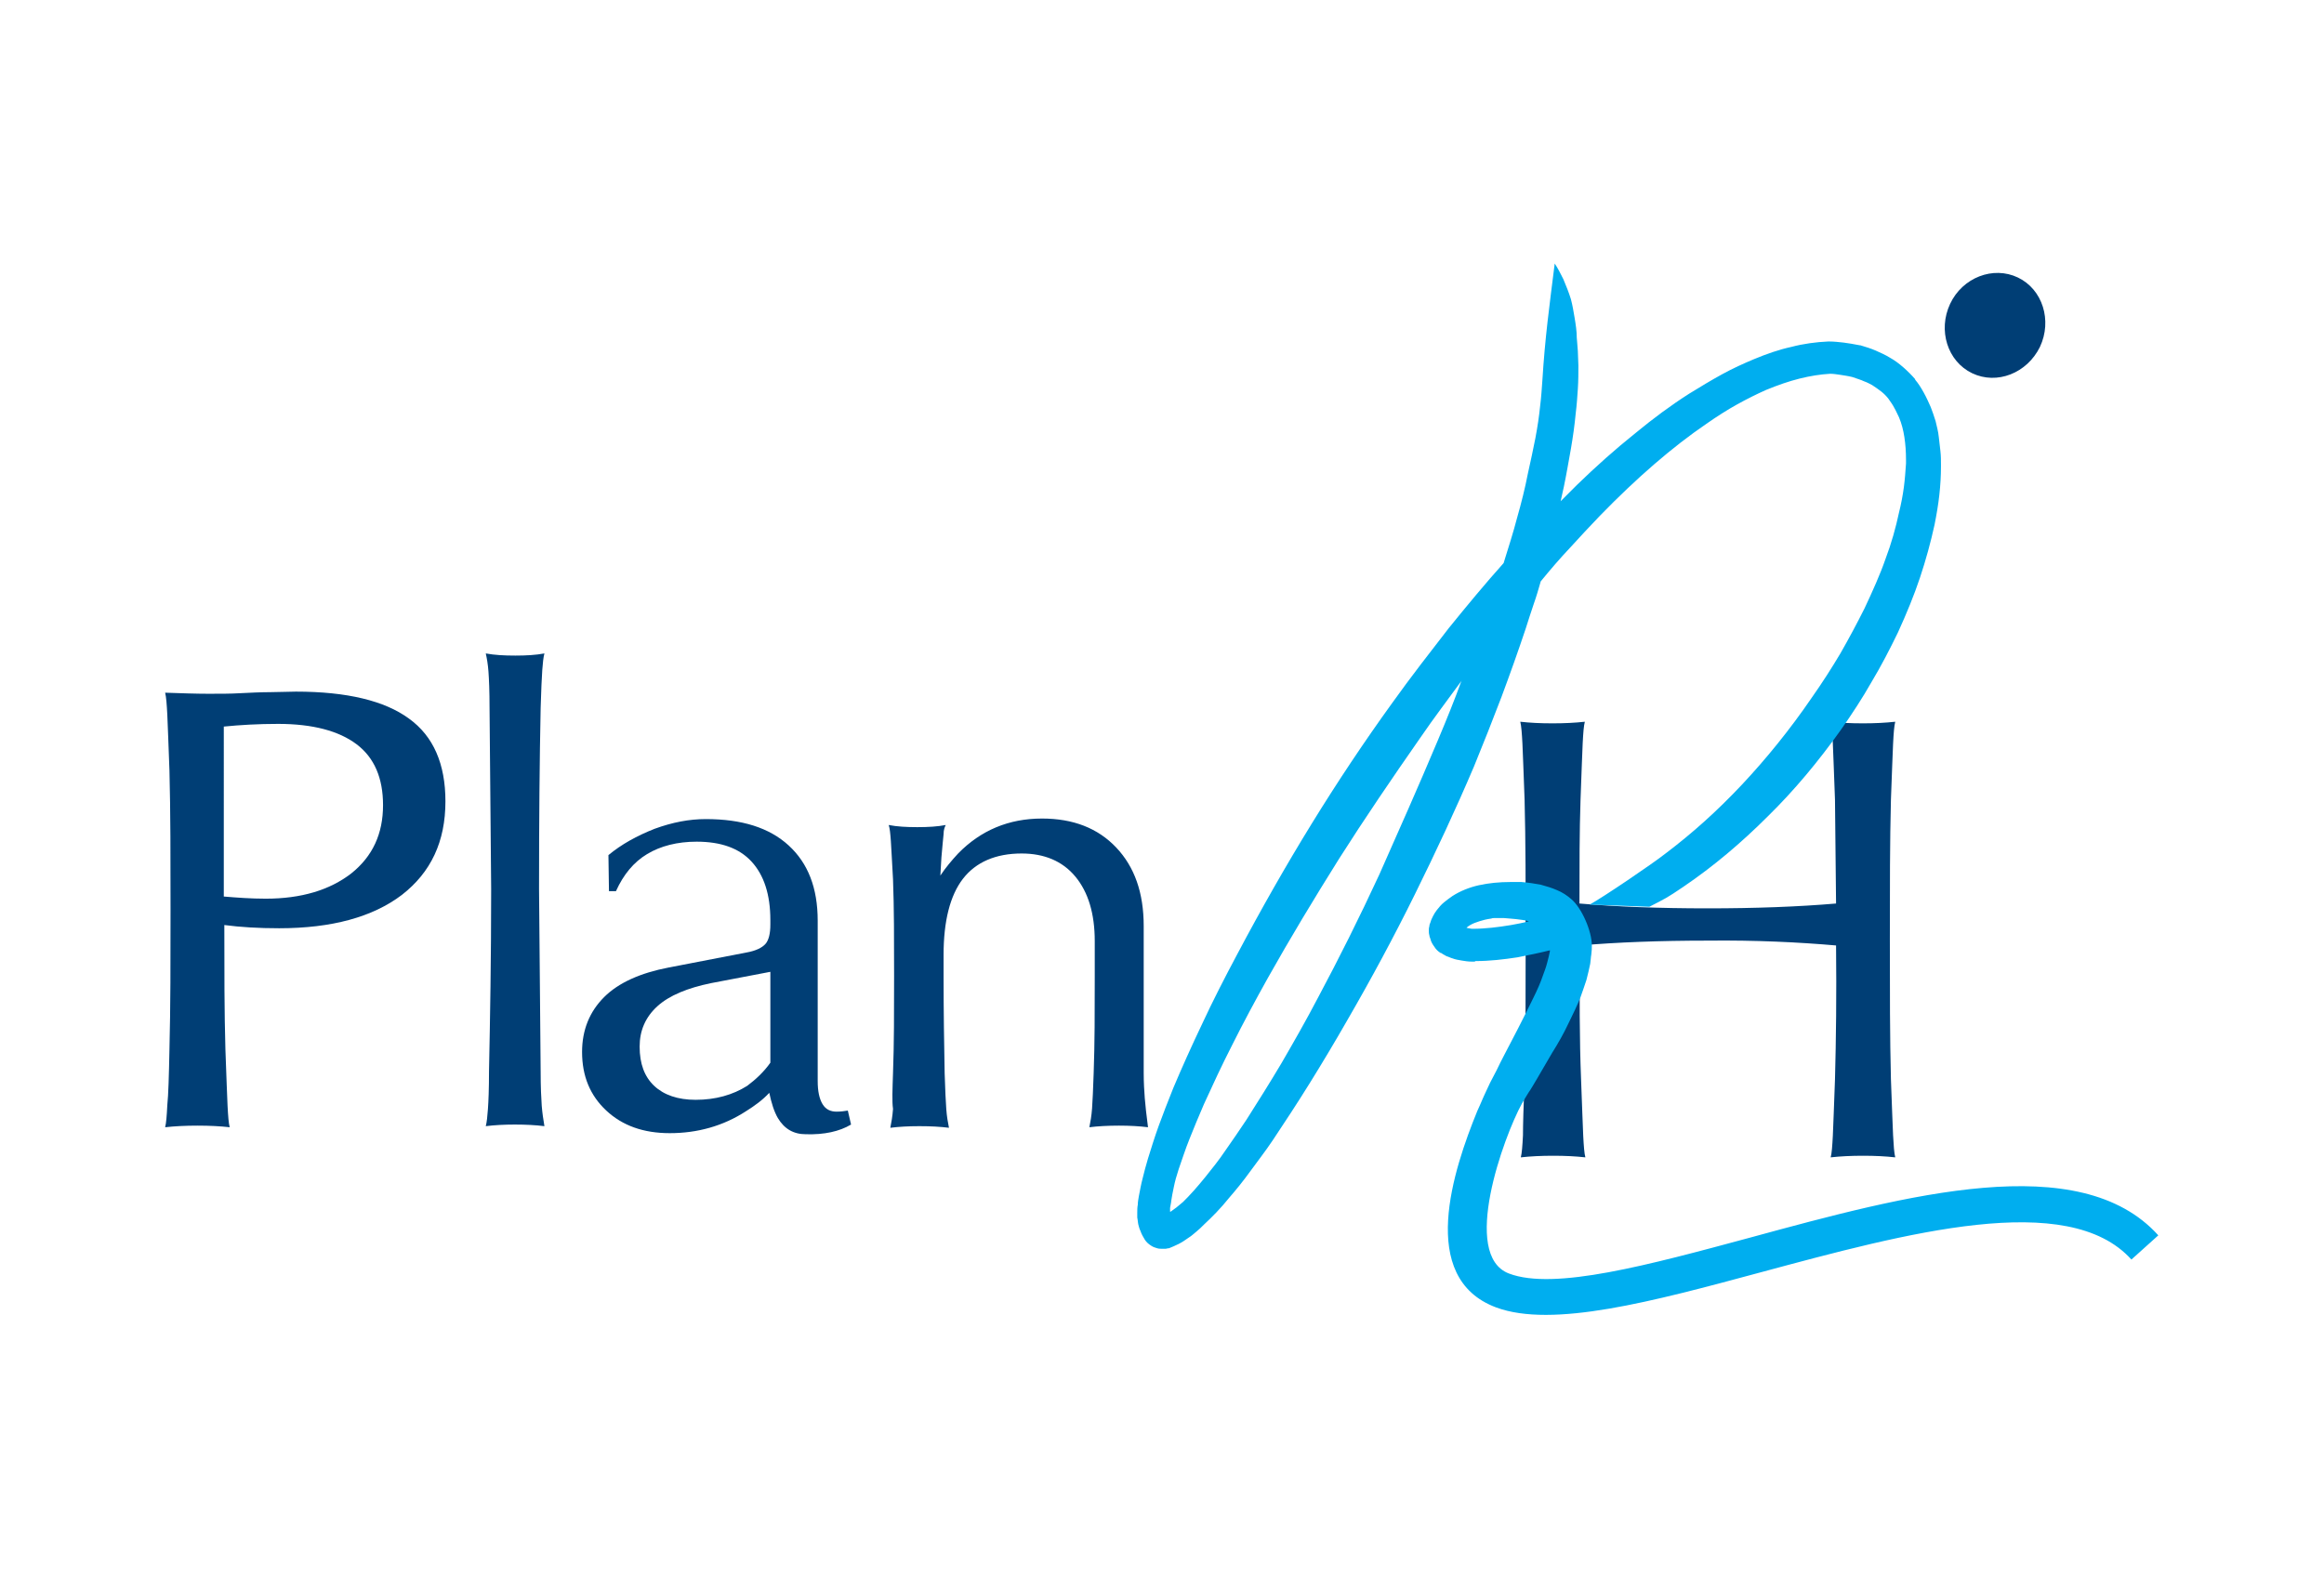 <?xml version="1.0" encoding="utf-8"?>
<!-- Generator: Adobe Illustrator 19.0.0, SVG Export Plug-In . SVG Version: 6.00 Build 0)  -->
<svg version="1.1" id="Layer_1" xmlns="http://www.w3.org/2000/svg" xmlns:xlink="http://www.w3.org/1999/xlink" x="0px" y="0px"
	 viewBox="0 0 432 293.5" style="enable-background:new 0 0 432 293.5;" xml:space="preserve">
<style type="text/css">
	.st0{fill:none;}
	.st1{fill:#003E75;}
	.st2{fill:#00AEEF;}
	.st3{fill-rule:evenodd;clip-rule:evenodd;fill:#003E75;}
</style>
<g id="Layer_9">
	<rect class="st0" width="432" height="293.5"/>
</g>
<g id="Layer_8">
	<path class="st1" d="M41.6,166.7L41.6,166.7c2.4,0.2,5,0.4,7.8,0.4c6.6,0,11.9-1.6,15.9-4.7c4-3.2,5.9-7.4,5.9-12.7
		c0-5-1.6-8.8-4.9-11.3c-3.3-2.5-8.2-3.8-14.6-3.8c-3.7,0-7.1,0.2-10.1,0.5V166.7z M31.5,195.1c0.2-7.8,0.2-16.4,0.2-26
		c0-9.5,0-18.1-0.2-25.8c-0.2-5-0.3-8.5-0.4-10.4c-0.1-1.9-0.2-3.3-0.4-4.1c3,0.1,5.7,0.2,8,0.2c2.3,0,4.2,0,5.8-0.1
		c2.1-0.1,4-0.2,5.7-0.2c1.7,0,3.3-0.1,4.8-0.1c9.5,0,16.5,1.7,21,5c4.6,3.3,6.8,8.5,6.8,15.4c0,7.5-2.7,13.2-8.1,17.4
		c-5.4,4.1-13,6.2-22.8,6.2c-3.8,0-7.2-0.2-10.2-0.6c0,8.5,0,16.2,0.2,23.1c0.2,5.1,0.3,8.6,0.4,10.5c0.1,1.9,0.2,3.3,0.4,4
		c-1.8-0.2-3.7-0.3-6-0.3c-2.2,0-4.2,0.1-6,0.3c0.2-0.8,0.3-2.1,0.4-4.1C31.3,203.6,31.4,200.1,31.5,195.1z"/>
</g>
<g id="Layer_7">
	<path class="st1" d="M90.9,199.2c0.2-9.7,0.4-21,0.4-33.9L91,131.6c0-3.1-0.1-5.3-0.2-6.7c-0.1-1.4-0.3-2.5-0.5-3.4
		c1.6,0.3,3.4,0.4,5.5,0.4c2,0,3.8-0.1,5.4-0.4c-0.2,0.7-0.3,1.8-0.4,3.1c-0.1,1.4-0.2,3.7-0.3,7c-0.2,9.6-0.3,20.9-0.3,33.7l0.3,34
		c0,2.8,0.1,4.9,0.2,6.3c0.1,1.3,0.3,2.6,0.5,3.8c-1.6-0.2-3.4-0.3-5.5-0.3c-2,0-3.8,0.1-5.4,0.3c0.2-0.8,0.3-1.8,0.4-3.2
		C90.8,204.8,90.9,202.5,90.9,199.2"/>
</g>
<g id="Layer_6">
	<path class="st1" d="M143.2,197.6v-16.9l-11,2.1c-4.4,0.9-7.8,2.3-10,4.3c-2.2,2-3.3,4.5-3.3,7.5c0,3.2,0.9,5.6,2.7,7.3
		c1.8,1.7,4.4,2.6,7.7,2.6c3.7,0,6.9-0.9,9.6-2.6C140.5,200.7,142,199.3,143.2,197.6 M124.5,210.7c-4.9,0-8.8-1.4-11.8-4.2
		c-3-2.8-4.5-6.4-4.5-10.9c0-4.1,1.4-7.5,4.1-10.2c2.7-2.7,6.8-4.5,12-5.5l14.5-2.8c1.7-0.3,2.9-0.9,3.5-1.6
		c0.6-0.7,0.9-1.9,0.9-3.6v-0.8c0-4.8-1.2-8.4-3.5-10.9c-2.3-2.5-5.7-3.7-10.2-3.7c-3.6,0-6.7,0.8-9.2,2.3c-2.5,1.5-4.4,3.8-5.8,6.9
		l-1.3,0l-0.1-6.7c2.4-2,5.3-3.6,8.6-4.9c3.3-1.2,6.4-1.8,9.5-1.8c6.7,0,11.8,1.6,15.4,4.9c3.6,3.3,5.4,7.9,5.4,14v29.8
		c0,1.9,0.3,3.3,0.9,4.3c0.6,1,1.5,1.4,2.6,1.4c0.8,0,1.5-0.1,2.1-0.2l0.6,2.6c-2.2,1.3-5,1.9-8.4,1.8c-2.3,0-4-1-5.2-3
		c-0.7-1.2-1.2-2.8-1.6-4.7c-1.2,1.3-2.7,2.4-4.3,3.4C134.4,209.4,129.6,210.7,124.5,210.7z"/>
</g>
<g id="Layer_5">
	<path class="st1" d="M166,199.5c0.2-5.3,0.2-11.4,0.2-18.1c0-6.7,0-12.6-0.2-17.9c-0.2-3.4-0.3-5.7-0.4-7.1c-0.1-1.4-0.2-2.4-0.4-3
		c1.5,0.3,3.3,0.4,5.3,0.4c2,0,3.8-0.1,5.3-0.4c-0.2,0.4-0.4,0.9-0.4,1.7c-0.1,0.8-0.2,2.2-0.4,4.3l-0.2,3.4c1-1.5,2.1-2.8,3.3-4.1
		c4.2-4.3,9.4-6.5,15.6-6.5c5.8,0,10.4,1.8,13.8,5.4c3.4,3.6,5.1,8.4,5.1,14.6v27.3c0,1.8,0.1,3.4,0.2,4.7c0.1,1.3,0.3,3.1,0.6,5.4
		c-1.6-0.2-3.4-0.3-5.4-0.3c-2,0-3.9,0.1-5.5,0.3c0.2-1,0.4-2.1,0.5-3.5c0.1-1.4,0.2-3.6,0.3-6.6c0.2-5.4,0.2-11.4,0.2-18v-6.5
		c0-5.1-1.2-9.1-3.6-12c-2.4-2.9-5.8-4.3-10-4.3c-4.8,0-8.5,1.6-10.9,4.7c-2.4,3.1-3.6,7.9-3.6,14.1v4c0,6.8,0.1,12.8,0.2,18.1
		c0.1,3.1,0.2,5.3,0.3,6.6c0.1,1.4,0.3,2.5,0.5,3.5c-1.6-0.2-3.4-0.3-5.5-0.3c-2,0-3.8,0.1-5.4,0.3c0.2-1,0.4-2.1,0.5-3.5
		C165.8,204.8,165.9,202.6,166,199.5"/>
</g>
<g id="Layer_4">
	<path class="st1" d="M283.4,200.7c0.2-7.8,0.2-16.4,0.2-26c0-9.7,0-18.4-0.2-26c-0.2-5-0.3-8.5-0.4-10.4c-0.1-1.9-0.2-3.3-0.4-4.1
		c1.8,0.2,3.7,0.3,6,0.3c2.2,0,4.2-0.1,6-0.3c-0.2,0.7-0.3,2.1-0.4,4c-0.1,1.9-0.2,5.4-0.4,10.5c-0.2,5.9-0.2,12.4-0.2,19.3
		c7,0.6,14.9,0.9,23.8,0.9c8.9,0,16.9-0.3,23.9-0.9l-0.2-19.3c-0.2-5-0.3-8.5-0.4-10.5c-0.1-1.9-0.2-3.3-0.4-4
		c1.8,0.2,3.7,0.3,6,0.3c2.2,0,4.2-0.1,6-0.3c-0.2,0.8-0.3,2.1-0.4,4.1c-0.1,1.9-0.2,5.4-0.4,10.4c-0.2,7.7-0.2,16.4-0.2,26
		c0,9.6,0,18.3,0.2,26c0.2,5,0.3,8.5,0.4,10.4c0.1,1.9,0.2,3.3,0.4,4.1c-1.8-0.2-3.7-0.3-6-0.3c-2.2,0-4.2,0.1-6,0.3
		c0.2-0.7,0.3-2.1,0.4-4c0.1-1.9,0.2-5.4,0.4-10.5c0.2-7.4,0.3-15.7,0.2-24.9c-6.9-0.6-14.9-1-23.8-0.9c-8.9,0-16.9,0.3-23.8,0.9
		c-0.1,9.2-0.1,17.5,0.2,24.9c0.2,5,0.3,8.5,0.4,10.5c0.1,1.9,0.2,3.3,0.4,4c-1.8-0.2-3.7-0.3-6-0.3c-2.2,0-4.2,0.1-6,0.3
		c0.2-0.8,0.3-2.1,0.4-4.1C283.1,209.1,283.2,205.7,283.4,200.7"/>
</g>
<g id="Layer_3">
	<path class="st2" d="M267.3,137.6c1.6-3.8,3.1-7.5,4.4-11.1l-0.1,0.2c-2.4,3.3-5,6.7-7.6,10.5l0,0c-5.3,7.6-10.4,15.1-15.1,22.5
		c-4.7,7.5-9.1,14.8-13.2,22.1l0,0c-2.4,4.3-4.6,8.4-6.6,12.4c-2,3.9-3.7,7.6-5.3,11.1l0,0c-1,2.3-1.9,4.5-2.7,6.5
		c-0.8,2-1.4,3.9-2,5.6c-0.4,1.2-0.7,2.3-0.9,3.3c-0.2,1-0.4,1.9-0.5,2.7l0,0.1c-0.1,0.4-0.1,0.7-0.2,1.1c0,0.2,0,0.5,0,0.7l0.1,0
		l0,0c0.4-0.3,0.7-0.5,1.1-0.8c0.4-0.3,0.8-0.7,1.2-1c0.6-0.6,1.3-1.3,2-2.1h0c0.7-0.8,1.4-1.6,2.2-2.6l0,0c1.2-1.5,2.5-3.1,3.7-4.9
		c1.2-1.7,2.5-3.6,3.9-5.7l0,0c2.1-3.3,4.3-6.8,6.5-10.5c2.2-3.8,4.5-7.8,6.8-12.2c3.9-7.3,7.7-14.9,11.4-22.9
		C259.9,154.7,263.6,146.4,267.3,137.6L267.3,137.6z M295.5,168.2c2.4-1.3,11.7-7.6,14.1-9.5h0c4.9-3.7,9.6-7.9,14.2-12.8
		c4.5-4.8,8.9-10.2,13-16.2c1.9-2.7,3.7-5.5,5.3-8.2c1.6-2.8,3.1-5.6,4.5-8.4l0,0c1.5-3.2,2.9-6.3,3.9-9.2c1.1-2.9,1.9-5.8,2.5-8.6
		l0,0c0.4-1.6,0.7-3.2,0.9-4.7c0.2-1.5,0.3-3,0.4-4.4h0v-0.7c0-1.5-0.1-2.9-0.3-4.2c-0.2-1.3-0.5-2.5-1-3.7l0,0
		c-0.3-0.6-0.6-1.3-0.9-1.8c-0.3-0.6-0.7-1.1-1.1-1.7l0,0c-0.4-0.5-0.8-0.9-1.3-1.3c-0.5-0.4-1.1-0.8-1.7-1.2l0,0
		c-0.4-0.2-0.9-0.5-1.5-0.7c-0.6-0.3-1.4-0.5-2.2-0.8c-0.8-0.2-1.6-0.3-2.2-0.4c-0.7-0.1-1.3-0.2-1.9-0.2l0,0v0h0v0
		c-1.8,0.1-3.7,0.4-5.7,0.9c-2,0.5-4,1.2-6.2,2.1v0c-1.8,0.8-3.6,1.7-5.4,2.7c-1.8,1-3.7,2.2-5.7,3.6h0c-6.3,4.3-12.9,10-19.8,17.1
		l0,0c-1.9,2-3.8,4-5.6,6c-1.8,1.9-3.6,4-5.4,6.2c-0.4,1.4-0.8,2.8-1.3,4.2c-0.5,1.5-1,3-1.5,4.6l0,0c-1.4,4.2-2.9,8.4-4.5,12.7
		c-1.6,4.2-3.3,8.5-5.1,12.9v0c-3.4,8-7.1,15.9-11,23.8c-3.9,7.9-8.1,15.7-12.5,23.3c-2.4,4.2-4.8,8.2-7.1,11.9
		c-2.3,3.7-4.6,7.2-6.8,10.5l0,0c-1.4,2.1-2.9,4-4.2,5.8c-1.3,1.8-2.6,3.4-3.9,4.9l0,0c-1.6,2-3.2,3.6-4.7,5
		c-0.5,0.5-0.9,0.9-1.4,1.3c-0.5,0.4-0.9,0.8-1.4,1.1l0,0c-0.7,0.5-1.3,0.9-1.9,1.2c-0.6,0.3-1.3,0.6-1.8,0.8l-0.1,0
		c-0.2,0-0.4,0.1-0.5,0.1c-0.2,0-0.4,0-0.6,0c-0.3,0-0.7,0-1-0.1c-0.3-0.1-0.7-0.2-1-0.4l0,0c-0.5-0.3-1-0.7-1.3-1.2
		c-0.3-0.5-0.6-1-0.8-1.6c-0.2-0.4-0.3-0.8-0.4-1.2c-0.1-0.4-0.1-0.9-0.2-1.3l0-0.1v-0.8c0-0.5,0-1,0.1-1.5c0-0.5,0.1-1,0.2-1.6
		c0.2-1,0.4-2.2,0.7-3.3c0.3-1.2,0.6-2.4,1-3.7l0,0c0.6-1.9,1.2-3.9,2-6.1c0.8-2.2,1.7-4.5,2.7-7v0c1.6-3.8,3.4-7.8,5.4-12
		c1.9-4.1,4.1-8.4,6.5-12.9c4.4-8.3,9-16.4,13.8-24.2c4.8-7.8,9.8-15.3,15-22.5v0c3.5-4.9,7.1-9.5,10.5-13.9
		c3.4-4.2,6.8-8.3,10.2-12.1c0.9-2.9,1.8-5.7,2.5-8.4c0.8-2.8,1.5-5.6,2-8.2v0c0.5-2.3,1-4.5,1.4-6.6v0c0.4-2.1,0.7-4.1,0.9-6.1h0
		c0.2-1.6,0.3-3.2,0.4-4.6c0.5-8.1,1.3-13.8,2.3-21.8c0.6,0.9,1.1,1.9,1.6,2.9l0,0c0.5,1.2,1,2.4,1.4,3.7l0,0
		c0.3,1.1,0.5,2.3,0.7,3.5c0.2,1.2,0.4,2.5,0.4,3.7h0c0.1,0.8,0.1,1.6,0.2,2.5v0c0,0.9,0.1,1.8,0.1,2.7c0,1.3,0,2.8-0.1,4.3
		c-0.1,1.5-0.2,3-0.4,4.6c-0.2,2.1-0.5,4.3-0.9,6.6v0c-0.4,2.2-0.8,4.6-1.3,7l0,0c-0.2,0.9-0.4,1.8-0.6,2.7c1-1,2-2,3-3l0,0
		c3.6-3.5,7.2-6.7,10.7-9.5c3.5-2.9,6.9-5.4,10.2-7.5l0,0c2.1-1.3,4.1-2.5,6.1-3.6c2-1.1,4-2,5.9-2.8c2.4-1,4.7-1.8,7-2.3
		c2.3-0.6,4.6-0.9,6.8-1l0.1,0h0.2c0.8,0,1.7,0.1,2.6,0.2c0.9,0.1,1.9,0.3,3,0.5l0.1,0c1,0.3,2,0.6,2.9,1c0.9,0.4,1.8,0.8,2.6,1.3
		l0,0c0.9,0.5,1.7,1.1,2.5,1.8c0.8,0.7,1.5,1.4,2.2,2.2l0,0.1c0.6,0.7,1.1,1.5,1.6,2.4c0.5,0.9,0.9,1.8,1.3,2.7
		c0.3,0.8,0.6,1.6,0.9,2.6c0.2,0.9,0.5,1.9,0.6,3l0,0c0.1,0.9,0.2,1.8,0.3,2.6c0.1,0.9,0.1,1.7,0.1,2.4v0.5c0,1.6-0.1,3.4-0.3,5.2
		c-0.2,1.8-0.5,3.6-0.9,5.6v0c-0.7,3.2-1.6,6.5-2.7,9.8c-1.1,3.3-2.5,6.7-4.1,10.2l0,0c-1.5,3.1-3.1,6.2-4.9,9.2
		c-1.7,3-3.6,5.9-5.7,8.9v0c-4.2,5.9-8.7,11.3-13.6,16.1c-4.9,4.9-10.1,9.3-15.7,13.1l0,0c-3.1,2.1-3.2,2.1-6.3,3.7L295.5,168.2z
		 M280.5,236.8c8.4,3.2,26-1.6,44.9-6.7c29-7.9,61.2-16.6,75.8-0.4l-5,4.5c-11.8-13.1-41.9-4.9-69,2.4c-20,5.4-38.6,10.4-49.1,6.5
		c-14.7-5.5-7.9-25.7-3.5-36.5l0,0c0.3-0.7,0.7-1.5,1.1-2.5v0c0.3-0.7,0.8-1.7,1.3-2.8l0,0l1.2-2.3c0.4-0.9,0.9-1.8,1.4-2.8l0,0
		l2.6-5v0c1.1-2.1,2-4,2.8-5.6c0.8-1.6,1.4-3,1.8-4.2h0c0.3-0.8,0.6-1.6,0.8-2.4c0.2-0.8,0.4-1.5,0.5-2.1v0l0-0.2
		c-2,0.5-4,0.9-6,1.3c-2.6,0.4-5.2,0.7-7.8,0.7l-0.2,0.1l-0.5,0c-0.7,0-1.3-0.1-1.9-0.2c-0.6-0.1-1.2-0.2-1.7-0.4l0,0
		c-0.4-0.1-0.7-0.3-1.1-0.4c-0.3-0.2-0.6-0.3-1-0.6l-0.1,0c-0.5-0.3-0.9-0.7-1.2-1.2l0,0c-0.3-0.4-0.6-0.9-0.7-1.4
		c-0.1-0.3-0.2-0.5-0.2-0.7v0c-0.1-0.3-0.1-0.6-0.1-0.9c0-0.3,0-0.5,0.1-0.8v0c0-0.2,0.1-0.5,0.2-0.7c0.1-0.4,0.3-0.8,0.5-1.2l0,0
		c0.2-0.4,0.4-0.7,0.7-1.1l0,0c0.4-0.5,0.8-1,1.3-1.4l0,0c0.5-0.4,1-0.8,1.6-1.2h0c1.4-0.9,3.1-1.6,4.9-2c1.8-0.4,3.8-0.6,5.9-0.6
		c0.2,0,0.5,0,1,0c0.4,0,0.7,0,1,0h0c1.3,0.1,2.5,0.3,3.6,0.5c1.1,0.3,2.1,0.6,3,1v0c1,0.4,1.9,1,2.7,1.7h0c1.9,1.6,3.8,5.9,3.8,8.6
		c0,0.5,0,1-0.1,1.7h0c-0.1,0.5-0.1,1.1-0.2,1.7h0c-0.2,0.9-0.4,1.9-0.7,3c-0.3,1-0.7,2-1.1,3.2l0,0c-0.6,1.5-1.4,3.2-2.3,5v0
		c-0.8,1.7-1.8,3.5-3,5.4h0l-1.4,2.4l0,0l-1.4,2.4l0,0c-0.6,1-1.1,1.9-1.6,2.6c-0.5,0.8-0.9,1.5-1.2,2l0,0
		C279.5,211.4,271.5,233.4,280.5,236.8z M273.7,172.7c2.4,0,4.8-0.3,7.2-0.7c1.1-0.2,2.2-0.4,3.3-0.7l0,0c-0.7-0.2-1.5-0.3-2.4-0.4
		l0,0l-1.1-0.1l-1.2-0.1v0h-0.6c-0.3,0-0.6,0-0.9,0v0c-0.3,0-0.6,0-0.8,0.1h0c-0.8,0.1-1.6,0.3-2.2,0.5c-0.6,0.2-1.2,0.4-1.7,0.7
		l0,0c-0.3,0.2-0.5,0.3-0.7,0.5h0l0,0c0.1,0,0.2,0.1,0.4,0.1v0C273.1,172.6,273.4,172.7,273.7,172.7z"/>
</g>
<g id="Layer_2">
	<path class="st3" d="M375.1,51.6c4.6,2.2,6.4,8,4.1,12.9c-2.4,4.9-8,7.1-12.6,4.9c-4.6-2.2-6.4-8-4.1-12.9
		C364.8,51.6,370.5,49.4,375.1,51.6"/>
</g>
</svg>
